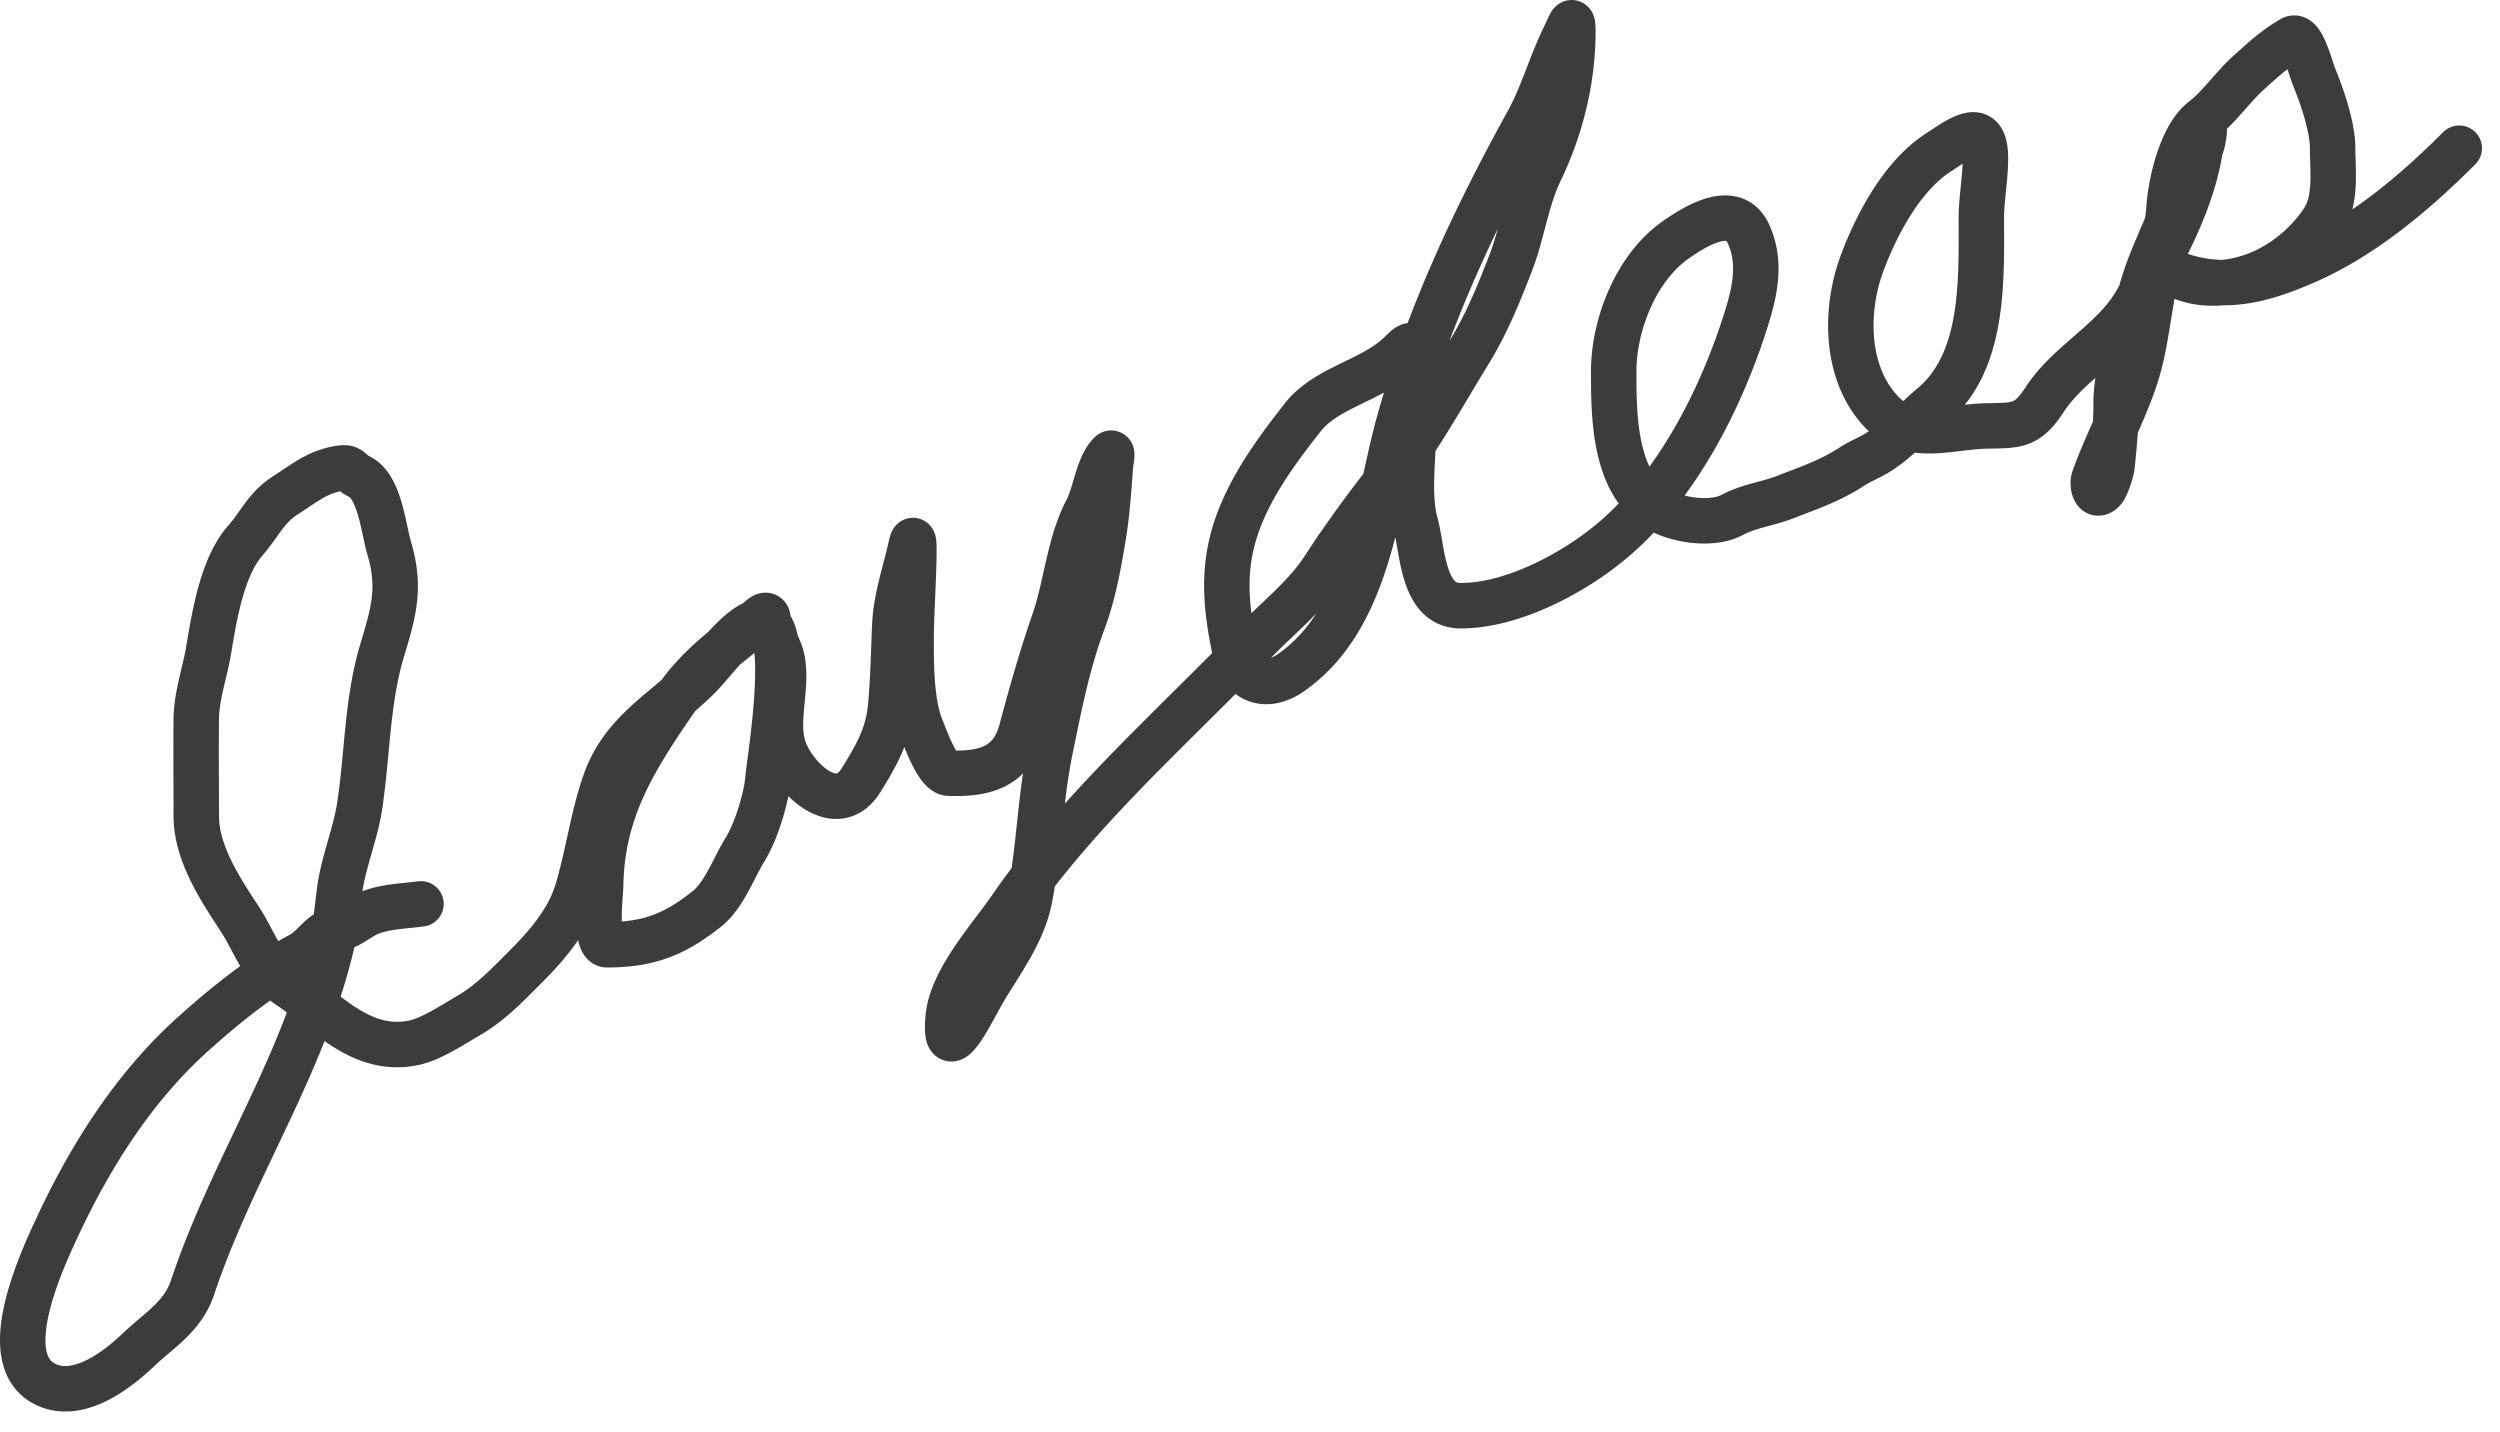 <svg width="110" height="63" fill="none" xmlns="http://www.w3.org/2000/svg"><path d="M18.522 39.771c-.793.107-1.843.117-2.556.54-.277.163-.731.492-1.039.539-.813.122-1.06.82-1.717 1.168-1.65.873-3.337 2.237-4.723 3.485-2.59 2.33-4.502 5.35-5.961 8.477-.72 1.543-2.713 5.833-.54 6.92 1.402.7 3.077-.53 4.094-1.498.946-.9 1.965-1.47 2.397-2.766 1.702-5.108 4.736-9.54 6.05-14.798.222-.883.3-1.73.41-2.616.157-1.257.696-2.494.889-3.764.347-2.287.32-4.615.988-6.84.504-1.68.829-2.74.31-4.503-.262-.892-.415-2.694-1.298-3.136-.555-.277-.324-.506-1.109-.33-.873.197-1.438.69-2.166 1.15-.823.517-1.129 1.267-1.758 1.986-1.026 1.172-1.365 3.345-1.617 4.843-.17 1.002-.527 1.974-.54 2.995-.017 1.428 0 2.857 0 4.284 0 1.623 1.045 3.2 1.898 4.503.72 1.101.964 2.165 2.136 2.946 1.71 1.14 3.245 3.035 5.582 2.516.738-.164 1.714-.809 2.367-1.188 1.007-.586 1.768-1.409 2.586-2.227.9-.9 1.809-1.99 2.186-3.225.48-1.57.678-3.206 1.209-4.753.765-2.232 2.493-3.08 4.083-4.633.702-.685 1.752-2.228 2.657-2.486 1.633-.467.523 6.06.449 6.91-.078.896-.529 2.335-.999 3.095-.502.81-.925 2.021-1.687 2.626-1.415 1.124-2.557 1.578-4.394 1.578-.564 0-.284-2.262-.28-2.617.048-3.34 1.546-5.633 3.316-8.207.978-1.424 2.133-2.22 3.435-3.285.142-.117.55-.608.609-.26.083.499.32.957.509 1.428.504 1.259-.247 2.947.18 4.273.413 1.288 2.324 3.18 3.415 1.418.645-1.043 1.164-1.93 1.288-3.165.118-1.187.137-2.462.19-3.644.052-1.182.458-2.338.708-3.465.293-1.316.01 2.696.01 4.044 0 1.197-.001 2.852.45 3.954.159.389.702 1.959 1.208 1.977 1.528.054 2.758-.24 3.195-1.877.425-1.595.898-3.258 1.438-4.813.555-1.6.647-3.368 1.448-4.903.372-.713.477-1.915 1.028-2.466.132-.132.014.373 0 .56-.075 1.046-.147 2.098-.32 3.134-.21 1.262-.44 2.518-.888 3.715-.688 1.834-1.055 3.75-1.448 5.671-.442 2.165-.477 4.393-.908 6.55-.293 1.461-1.257 2.734-2.007 3.995-.424.71-1.764 3.56-1.568 1.208.139-1.664 1.846-3.515 2.746-4.823 3.007-4.368 7.13-7.964 10.764-11.742.98-1.02 2.198-1.976 2.975-3.156a53.64 53.64 0 012.656-3.714c1.477-1.871 2.57-3.877 3.815-5.911.748-1.222 1.28-2.541 1.797-3.875.51-1.316.687-2.789 1.298-4.053.913-1.893 1.438-4.027 1.438-6.131 0-.721-.108-.312-.36.2-.605 1.227-.968 2.58-1.627 3.774-2.324 4.212-4.37 8.558-5.662 13.21-1.023 3.682-1.301 8.58-4.723 11.003-1.192.845-2.241.316-2.506-.968-.462-2.237-.564-4.007.33-6.09.66-1.54 1.637-2.839 2.646-4.135 1.066-1.371 3.102-1.624 4.353-2.875.385-.385.54-.458.54.15v3.125c0 1.316-.266 2.996.09 4.273.322 1.162.287 3.595 1.986 3.595 2.38 0 5.252-1.573 6.99-3.145 2.681-2.427 4.51-6.088 5.571-9.466.388-1.232.665-2.509.1-3.745-.625-1.367-2.237-.418-3.205.26-1.717 1.202-2.726 3.692-2.726 5.791 0 1.915 0 4.963 1.987 6.081.851.479 2.337.697 3.225.23.774-.407 1.538-.476 2.317-.779 1.041-.405 2-.725 2.935-1.338.42-.274.88-.437 1.298-.719.848-.57 1.466-1.316 2.247-1.967 2.303-1.919 2.167-5.488 2.167-8.238 0-.887.18-1.756.18-2.656 0-1.738-1.108-.884-2.117-.22-1.556 1.026-2.68 3.137-3.315 4.854-.775 2.091-.75 4.92.938 6.61 1.239 1.238 2.898.58 4.494.539 1.32-.035 1.81.066 2.596-1.148 1.07-1.654 3.064-2.59 4.054-4.344 1.23-2.18 2.74-4.866 2.875-7.449.016-.295.123-.33.1-.02-.082 1.1-.899 2.13-1.268 3.155-.511 1.42-1.212 2.665-1.568 4.154-.366 1.538-1.038 3.057-1.038 4.653 0 .948-.086 1.82-.18 2.756-.022.223-.243.922-.4 1.078-.37.37-.484-.266-.399-.509.618-1.763 1.632-3.48 2.057-5.282.23-.976.354-2.006.54-2.995.222-1.188.625-2.43.708-3.635.08-1.15.547-3.17 1.488-3.894.737-.567 1.318-1.442 2.027-2.077.664-.594 1.127-1.03 1.887-1.478.453-.266.801 1.235.979 1.668.357.868.819 2.218.819 3.145 0 1.083.185 2.307-.46 3.245-1.087 1.582-2.885 2.686-4.793 2.686-.887 0-1.345-.211-2.136-.599-.503-.246-.43-.194.01 0 2.225.98 3.96.61 6.081-.3 2.602-1.115 4.896-3.059 6.869-5.032" stroke="#3C3C3C" stroke-width="2" stroke-linecap="round"/></svg>